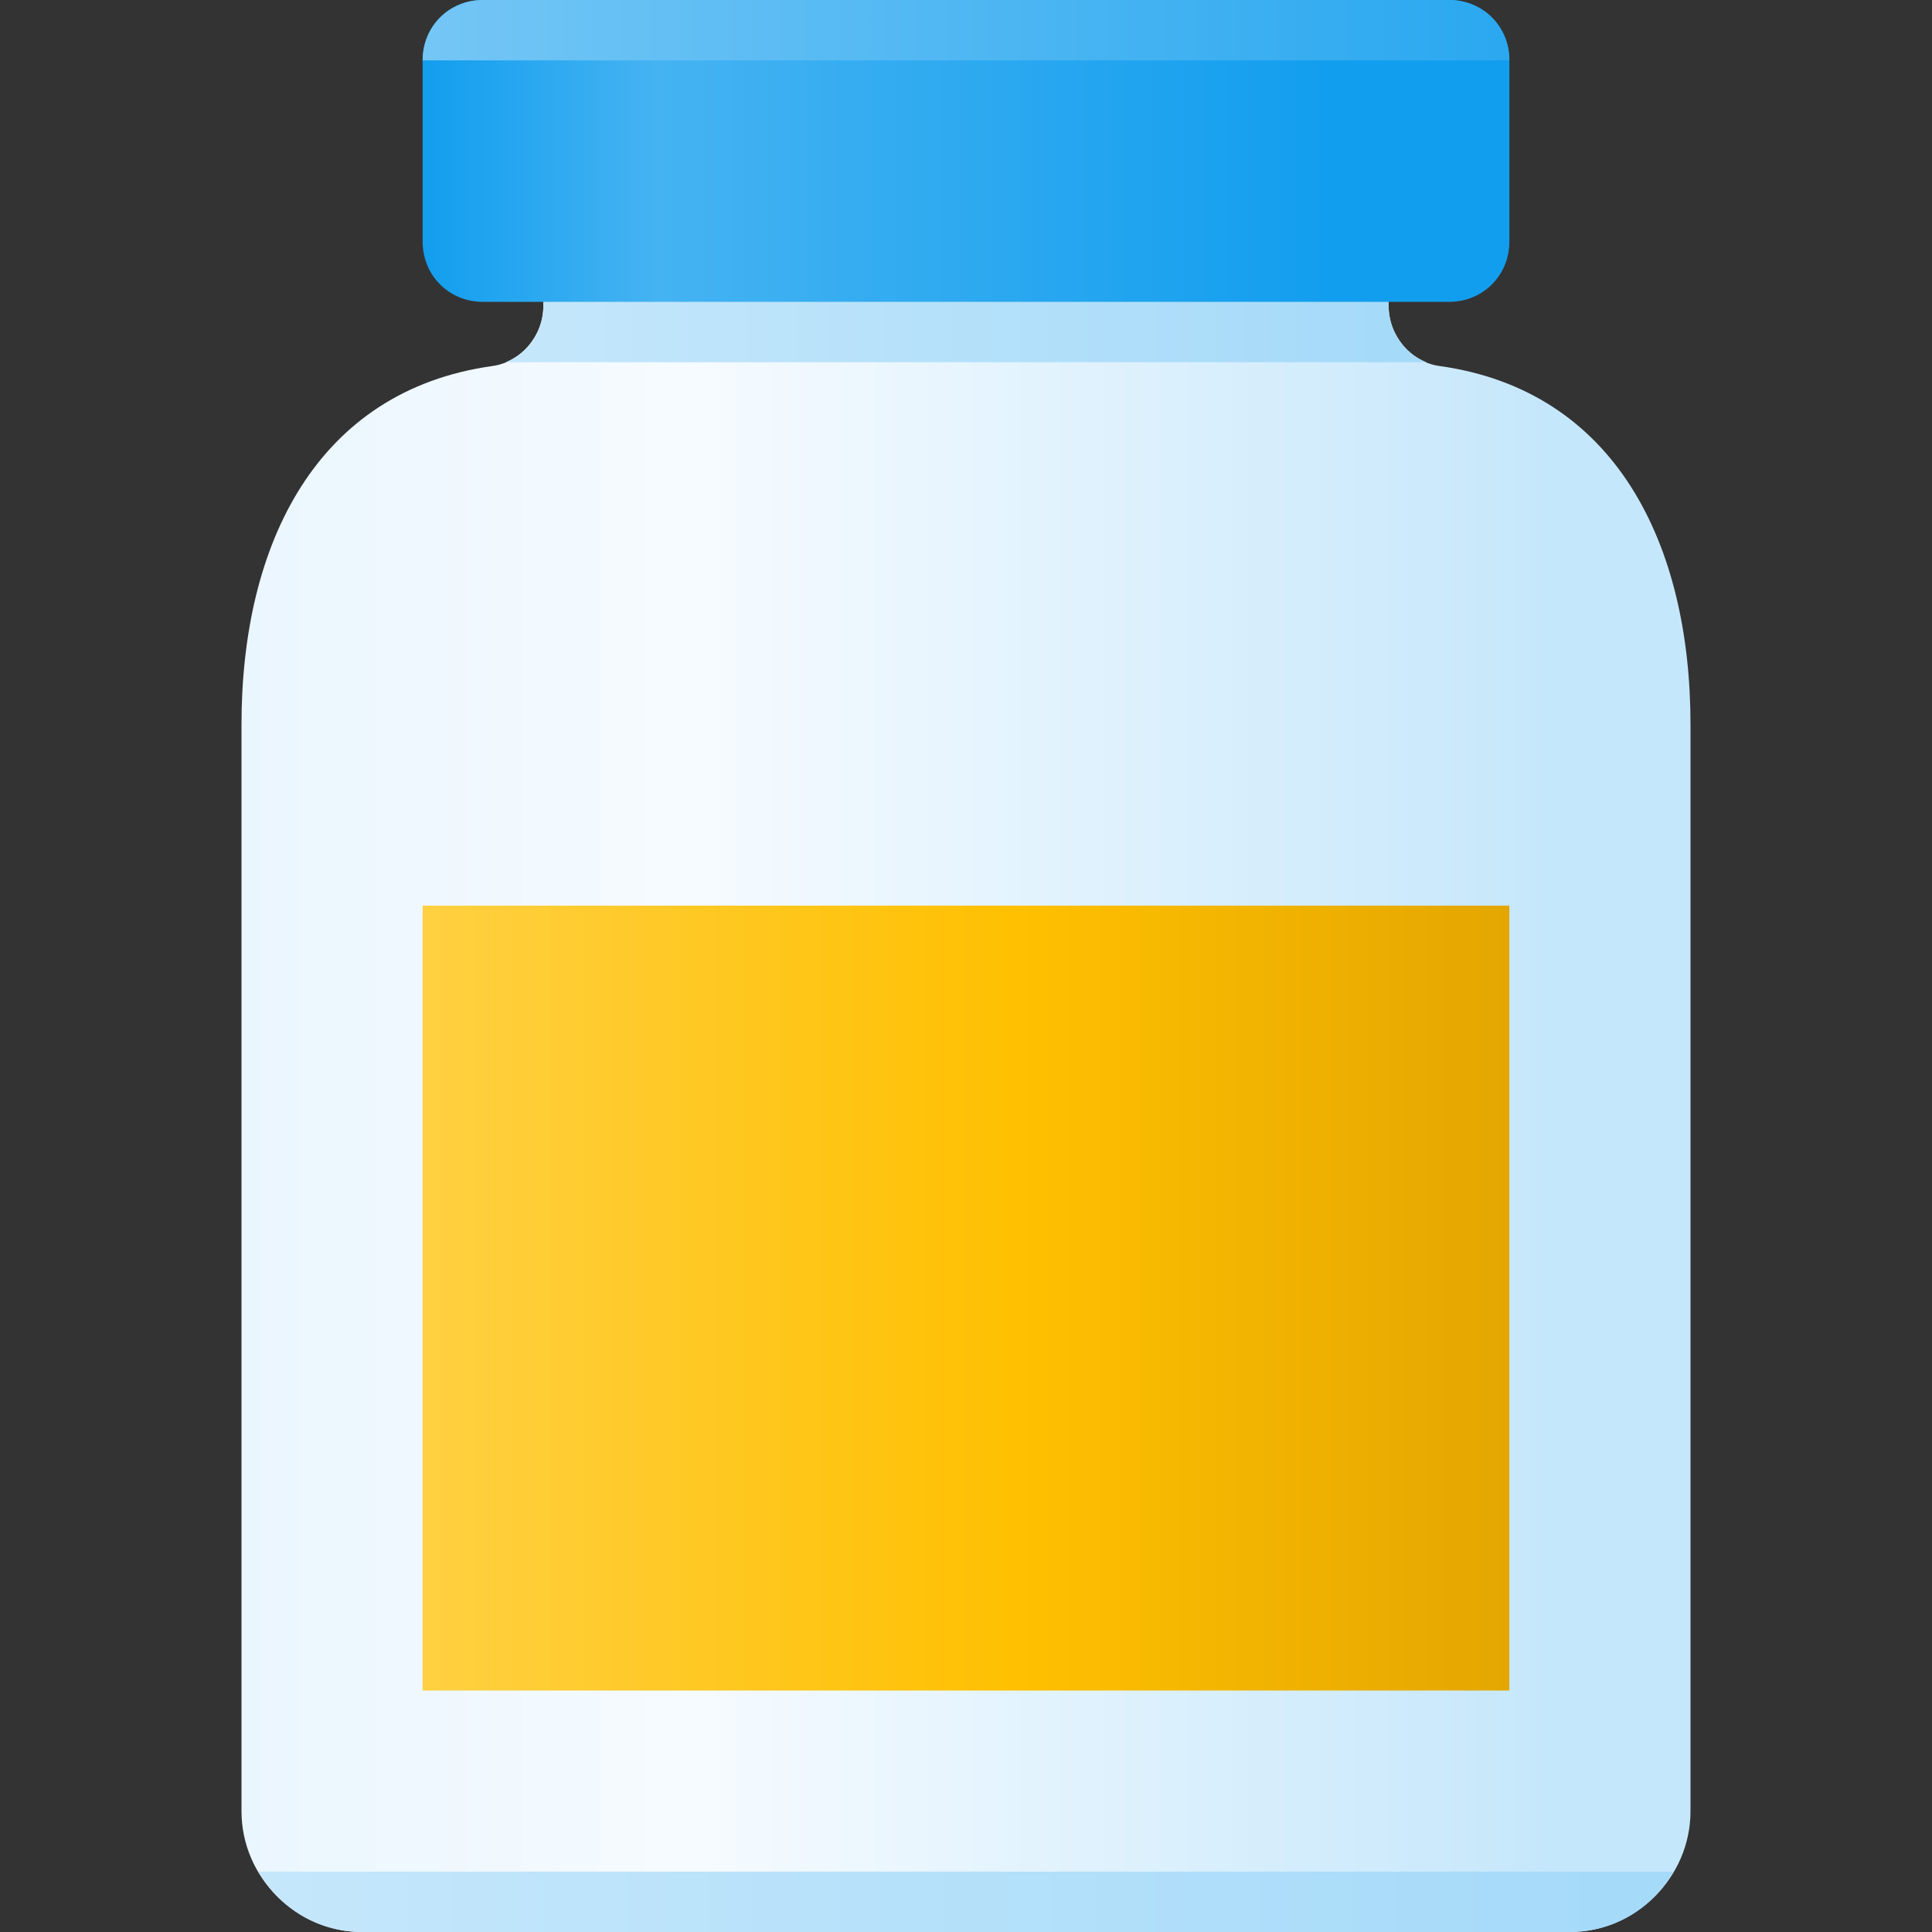 <svg version="1.1"
    xmlns="http://www.w3.org/2000/svg"
    xmlns:xlink="http://www.w3.org/1999/xlink" width="512" height="512" viewBox="0 0 512 512">
    <rect x="0" y="0" width="512" height="512" fill="#333333" stroke="none"/>
    <title>jar icon</title>
    <desc>jar icon from the IconExperience.com G-Collection. Copyright by INCORS GmbH (www.incors.com).</desc>
    <defs>
        <linearGradient x1="64" y1="48" x2="412.983" y2="48" gradientUnits="userSpaceOnUse" id="color-1">
            <stop offset="0" stop-color="#eaf6fe"/>
            <stop offset="0.341" stop-color="#f6fbff"/>
            <stop offset="1" stop-color="#c5e7fb"/>
        </linearGradient>
        <linearGradient x1="68.5" y1="496" x2="432.193" y2="496" gradientUnits="userSpaceOnUse" id="color-2">
            <stop offset="0" stop-color="#c5e7fb"/>
            <stop offset="1" stop-color="#a5daf9"/>
        </linearGradient>
        <linearGradient x1="134" y1="48" x2="370.466" y2="48" gradientUnits="userSpaceOnUse" id="color-3">
            <stop offset="0" stop-color="#c5e7fb"/>
            <stop offset="1" stop-color="#a5daf9"/>
        </linearGradient>
        <linearGradient x1="112" y1="0" x2="352" y2="0" gradientUnits="userSpaceOnUse" id="color-4">
            <stop offset="0" stop-color="#129eee"/>
            <stop offset="0.259" stop-color="#45b3f2"/>
            <stop offset="1" stop-color="#129eee"/>
        </linearGradient>
        <linearGradient x1="112" y1="0" x2="400" y2="0" gradientUnits="userSpaceOnUse" id="color-5">
            <stop offset="0" stop-color="#74c6f5"/>
            <stop offset="1" stop-color="#2aa8f0"/>
        </linearGradient>
        <linearGradient x1="112" y1="240" x2="400" y2="240" gradientUnits="userSpaceOnUse" id="color-6">
            <stop offset="0" stop-color="#ffd041"/>
            <stop offset="0.549" stop-color="#ffc001"/>
            <stop offset="1" stop-color="#e4a601"/>
        </linearGradient>
    </defs>
    <g fill="none" fill-rule="evenodd" stroke="none" stroke-width="1" stroke-linecap="butt" stroke-linejoin="miter" stroke-miterlimit="10" stroke-dasharray="" stroke-dashoffset="0" font-family="none" font-weight="none" text-anchor="none" style="mix-blend-mode: normal">
        <path d="M144,81l0,-33l224,0l0,33c0,8 6,15 13.5,16c46.5,6.5 66.5,47 66.5,95l0,288c0,17.5 -14.5,32 -32,32l-320,0c-17.5,0 -32,-14.5 -32,-32l0,-288c0,-48 20,-88.5 66.5,-95c7.5,-1 13.5,-8 13.5,-16z" id="curve5" fill="url(#color-1)"/>
        <path d="M443.5,496c-5.5,9.5 -15.5,16 -27.5,16l-320,0c-12,0 -22,-6.5 -27.5,-16z" id="curve4" fill="url(#color-2)"/>
        <path d="M368,48l0,33c0,7 4,12.5 10,15l-122,0l-122,0c6,-2.5 10,-8 10,-15l0,-33z" id="curve3" fill="url(#color-3)"/>
        <path d="M128,0l256,0c9,0 16,7 16,16l0,48c0,9 -7,16 -16,16l-256,0c-9,0 -16,-7 -16,-16l0,-48c0,-9 7,-16 16,-16z" id="curve2" fill="url(#color-4)"/>
        <path d="M128,0l256,0c9,0 16,7 16,16l0,0l-288,0l0,0c0,-9 7,-16 16,-16z" id="curve1" fill="url(#color-5)"/>
        <path d="M112,240l288,0l0,208l-288,0z" id="curve0" fill="url(#color-6)"/>
    </g>
</svg>